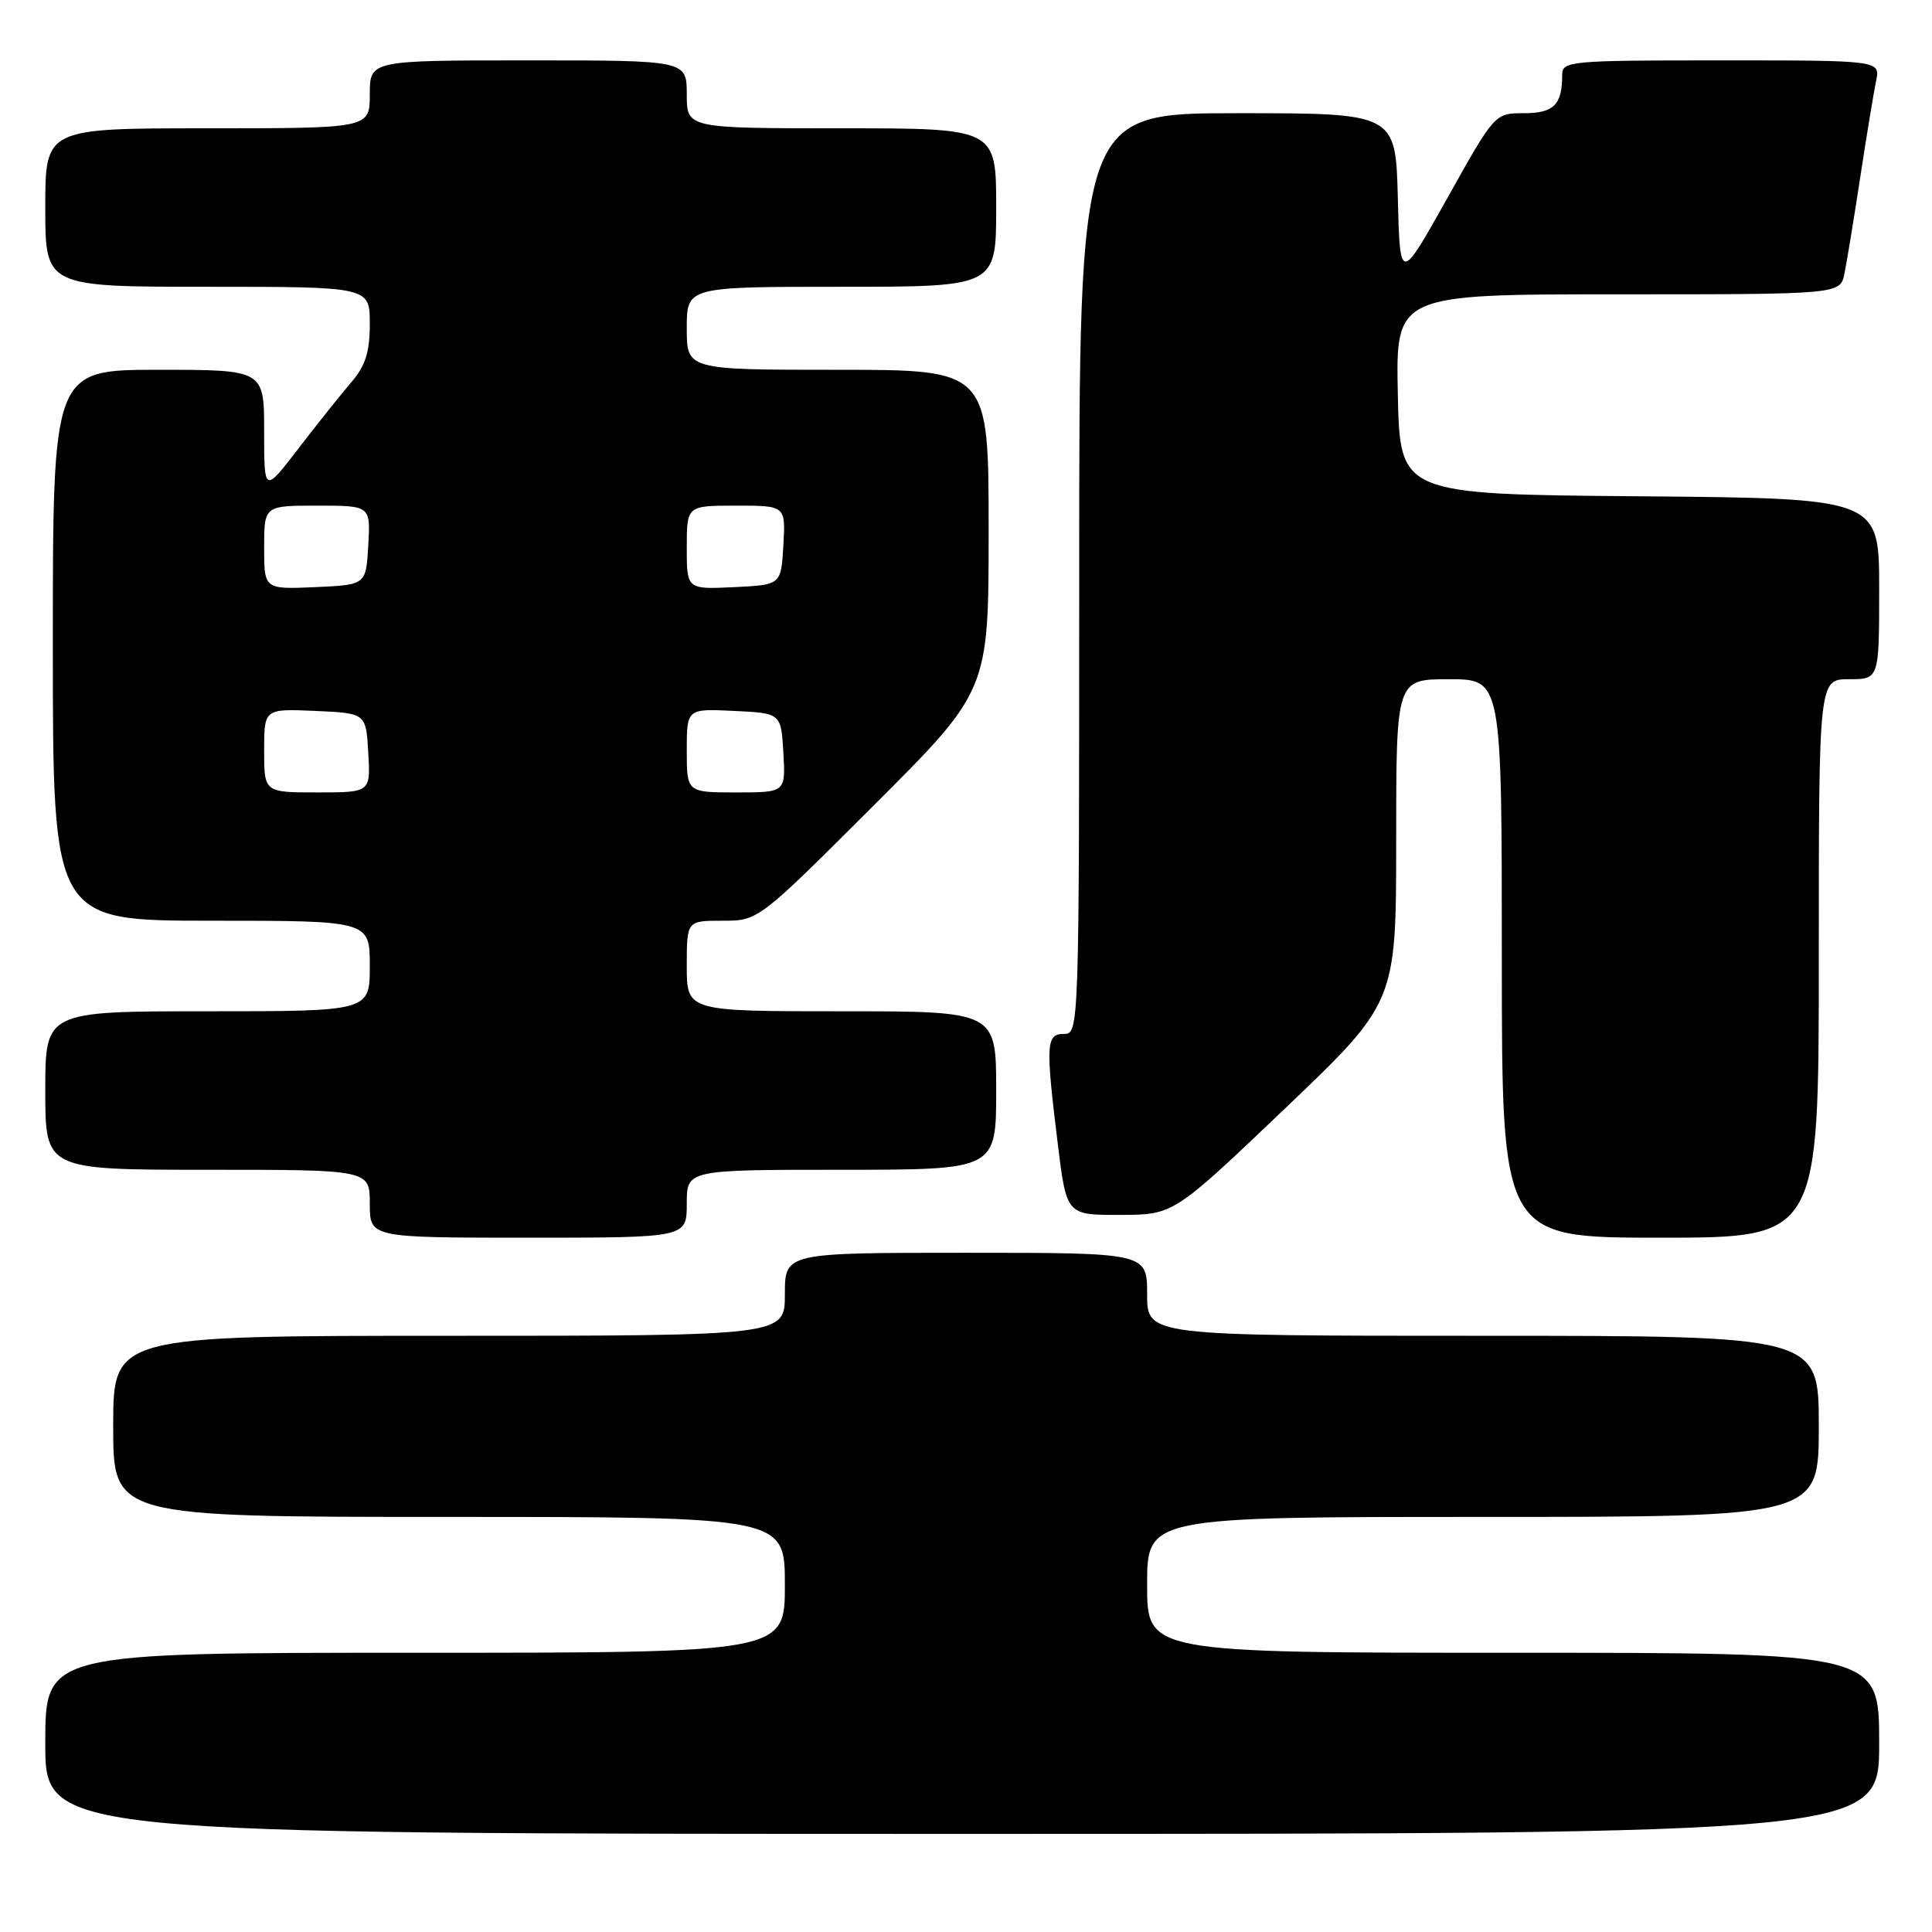 <?xml version="1.0" encoding="UTF-8" standalone="no"?>
<!DOCTYPE svg PUBLIC "-//W3C//DTD SVG 1.1//EN" "http://www.w3.org/Graphics/SVG/1.1/DTD/svg11.dtd" >
<svg xmlns="http://www.w3.org/2000/svg" xmlns:xlink="http://www.w3.org/1999/xlink" version="1.1" viewBox="0 0 256 256">
 <g >
 <path fill="currentColor"
d=" M 249.00 231.00 C 249.00 219.00 249.00 219.00 200.50 219.00 C 152.00 219.00 152.00 219.00 152.00 210.00 C 152.00 201.00 152.00 201.00 196.50 201.00 C 241.00 201.00 241.00 201.00 241.00 189.00 C 241.00 177.00 241.00 177.00 196.50 177.00 C 152.00 177.00 152.00 177.00 152.00 171.50 C 152.00 166.00 152.00 166.00 128.00 166.00 C 104.00 166.00 104.00 166.00 104.00 171.50 C 104.00 177.00 104.00 177.00 59.50 177.00 C 15.00 177.00 15.00 177.00 15.00 189.00 C 15.00 201.00 15.00 201.00 59.50 201.00 C 104.00 201.00 104.00 201.00 104.00 210.00 C 104.00 219.00 104.00 219.00 55.00 219.00 C 6.00 219.00 6.00 219.00 6.00 231.00 C 6.00 243.00 6.00 243.00 127.50 243.00 C 249.00 243.00 249.00 243.00 249.00 231.00 Z  M 91.00 159.50 C 91.00 155.00 91.00 155.00 111.50 155.00 C 132.00 155.00 132.00 155.00 132.00 144.50 C 132.00 134.00 132.00 134.00 111.50 134.00 C 91.00 134.00 91.00 134.00 91.00 128.00 C 91.00 122.00 91.00 122.00 95.74 122.00 C 100.48 122.00 100.48 122.00 115.74 106.76 C 131.00 91.52 131.00 91.52 131.00 70.26 C 131.00 49.00 131.00 49.00 111.00 49.00 C 91.00 49.00 91.00 49.00 91.00 43.50 C 91.00 38.00 91.00 38.00 111.50 38.00 C 132.00 38.00 132.00 38.00 132.00 27.50 C 132.00 17.00 132.00 17.00 111.50 17.00 C 91.00 17.00 91.00 17.00 91.00 12.50 C 91.00 8.00 91.00 8.00 70.00 8.00 C 49.00 8.00 49.00 8.00 49.00 12.50 C 49.00 17.00 49.00 17.00 27.50 17.00 C 6.00 17.00 6.00 17.00 6.00 27.50 C 6.00 38.00 6.00 38.00 27.50 38.00 C 49.00 38.00 49.00 38.00 49.00 42.90 C 49.00 46.65 48.43 48.46 46.55 50.65 C 45.20 52.22 42.05 56.17 39.55 59.42 C 35.00 65.35 35.00 65.35 35.00 57.17 C 35.00 49.00 35.00 49.00 21.00 49.00 C 7.00 49.00 7.00 49.00 7.00 85.50 C 7.00 122.00 7.00 122.00 28.00 122.00 C 49.00 122.00 49.00 122.00 49.00 128.00 C 49.00 134.00 49.00 134.00 27.50 134.00 C 6.00 134.00 6.00 134.00 6.00 144.50 C 6.00 155.00 6.00 155.00 27.50 155.00 C 49.00 155.00 49.00 155.00 49.00 159.50 C 49.00 164.00 49.00 164.00 70.00 164.00 C 91.00 164.00 91.00 164.00 91.00 159.50 Z  M 241.00 127.00 C 241.00 90.00 241.00 90.00 245.00 90.00 C 249.00 90.00 249.00 90.00 249.00 78.01 C 249.00 66.03 249.00 66.03 217.25 65.76 C 185.50 65.50 185.50 65.50 185.22 52.25 C 184.94 39.00 184.94 39.00 214.39 39.00 C 243.84 39.00 243.84 39.00 244.40 36.25 C 244.71 34.74 245.65 29.00 246.49 23.50 C 247.33 18.00 248.27 12.26 248.59 10.75 C 249.16 8.00 249.16 8.00 228.08 8.00 C 207.97 8.00 207.00 8.09 207.00 9.92 C 207.00 13.88 205.89 15.00 201.93 15.00 C 198.07 15.00 198.07 15.00 191.79 26.23 C 185.50 37.46 185.50 37.46 185.22 26.23 C 184.93 15.00 184.93 15.00 163.97 15.00 C 143.00 15.00 143.00 15.00 143.00 76.00 C 143.00 136.33 142.98 137.00 141.00 137.00 C 138.60 137.00 138.53 138.27 140.16 151.56 C 141.32 161.00 141.32 161.00 148.41 160.98 C 155.50 160.97 155.50 160.97 170.25 146.90 C 185.00 132.83 185.00 132.83 185.00 111.41 C 185.00 90.00 185.00 90.00 192.00 90.00 C 199.00 90.00 199.00 90.00 199.00 127.00 C 199.00 164.00 199.00 164.00 220.00 164.00 C 241.00 164.00 241.00 164.00 241.00 127.00 Z  M 35.00 99.45 C 35.00 93.91 35.00 93.91 41.75 94.20 C 48.50 94.50 48.50 94.50 48.80 99.75 C 49.10 105.00 49.10 105.00 42.05 105.00 C 35.00 105.00 35.00 105.00 35.00 99.45 Z  M 91.00 99.45 C 91.00 93.90 91.00 93.90 97.25 94.20 C 103.50 94.50 103.50 94.50 103.80 99.75 C 104.10 105.00 104.10 105.00 97.55 105.00 C 91.00 105.00 91.00 105.00 91.00 99.45 Z  M 35.00 72.55 C 35.00 67.00 35.00 67.00 42.05 67.00 C 49.10 67.00 49.10 67.00 48.80 72.25 C 48.50 77.50 48.50 77.50 41.75 77.80 C 35.00 78.09 35.00 78.09 35.00 72.55 Z  M 91.00 72.55 C 91.00 67.00 91.00 67.00 97.55 67.00 C 104.10 67.00 104.10 67.00 103.80 72.25 C 103.50 77.50 103.50 77.50 97.25 77.80 C 91.00 78.10 91.00 78.10 91.00 72.55 Z "/>
</g>
</svg>